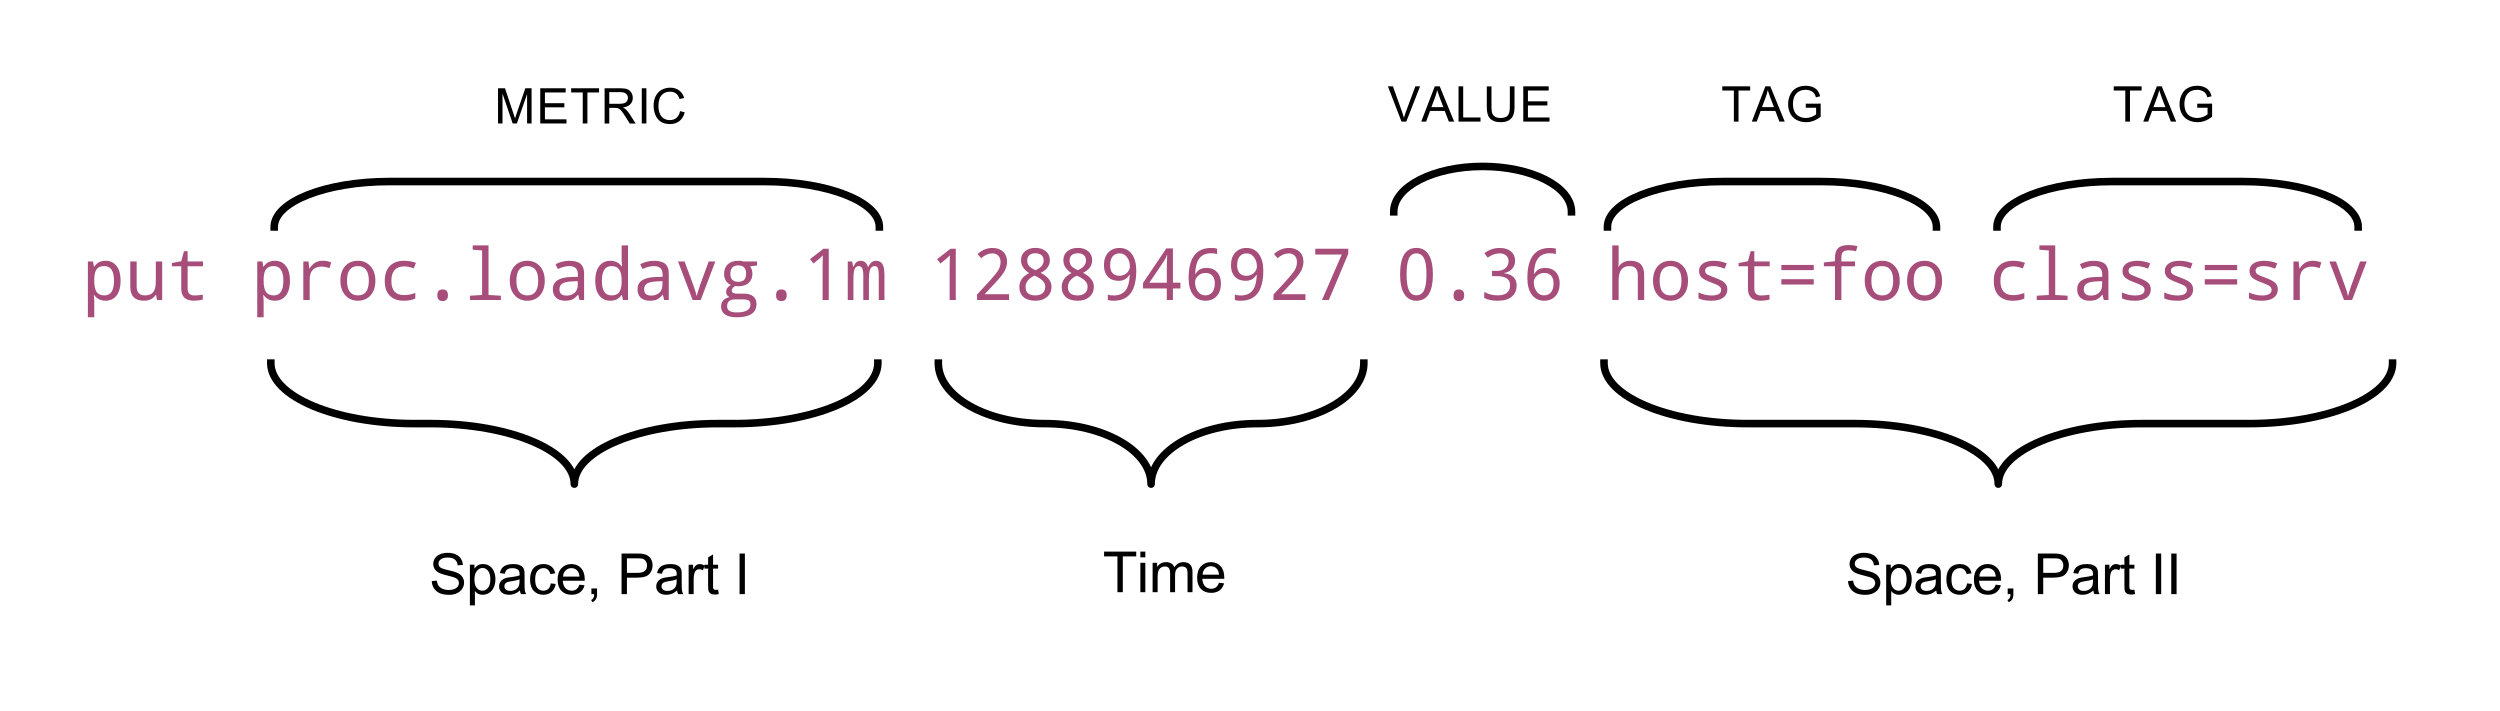<?xml version="1.0" standalone="yes"?>

<svg version="1.1" viewBox="0.0 0.0 661.0 188.0" fill="none" stroke="none" stroke-linecap="square" stroke-miterlimit="10" xmlns="http://www.w3.org/2000/svg" xmlns:xlink="http://www.w3.org/1999/xlink"><clipPath id="p.0"><path d="m0 0l661.0 0l0 188.0l-661.0 0l0 -188.0z" clip-rule="nonzero"></path></clipPath><g clip-path="url(#p.0)"><path fill="#000000" fill-opacity="0.0" d="m0 0l661.0 0l0 188.0l-661.0 0z" fill-rule="nonzero"></path><path fill="#000000" fill-opacity="0.0" d="m8.0 48.0l632.095 0l0 48.0l-632.095 0z" fill-rule="nonzero"></path><path fill="#a64d79" d="m24.923 78.023l-0.109 0q0.109 1.203 0.109 1.516l0 4.344l-1.688 0l0 -14.75l1.359 0l0.25 1.375l0.078 0q1.016 -1.562 2.984 -1.562q1.859 0 2.922 1.391q1.062 1.391 1.062 3.875q0 2.5 -1.062 3.906q-1.062 1.391 -2.922 1.391q-1.922 0 -2.984 -1.484zm0 -4.203l0 0.391q0 2.109 0.641 3.0q0.641 0.891 2.062 0.891q2.516 0 2.516 -3.906q0 -3.844 -2.547 -3.844q-1.406 0 -2.031 0.812q-0.609 0.812 -0.641 2.656zm16.586 5.5l-0.25 -1.359l-0.094 0q-0.969 1.547 -3.094 1.547q-3.625 0 -3.625 -3.719l0 -6.656l1.688 0l0 6.562q0 2.406 2.188 2.406q1.5 0 2.188 -0.859q0.688 -0.859 0.688 -2.828l0 -5.281l1.688 0l0 10.188l-1.375 0zm12.117 -1.391l0 1.281q-1.219 0.297 -2.344 0.297q-3.359 0 -3.359 -3.188l0 -5.922l-2.469 0l0 -0.859l2.469 -0.469l0.719 -2.656l0.969 0l0 2.719l4.062 0l0 1.266l-4.062 0l0 5.922q0 1.797 1.781 1.797q0.859 0 2.234 -0.188zm16.079 0.094l-0.109 0q0.109 1.203 0.109 1.516l0 4.344l-1.688 0l0 -14.75l1.359 0l0.25 1.375l0.078 0q1.016 -1.562 2.984 -1.562q1.859 0 2.922 1.391q1.062 1.391 1.062 3.875q0 2.5 -1.062 3.906q-1.062 1.391 -2.922 1.391q-1.922 0 -2.984 -1.484zm0 -4.203l0 0.391q0 2.109 0.641 3.0q0.641 0.891 2.062 0.891q2.516 0 2.516 -3.906q0 -3.844 -2.547 -3.844q-1.406 0 -2.031 0.812q-0.609 0.812 -0.641 2.656zm17.867 -4.453l-0.453 1.531q-1.141 -0.406 -2.078 -0.406q-1.516 0 -2.344 0.859q-0.812 0.859 -0.812 2.469l0 5.5l-1.688 0l0 -10.188l1.375 0l0.203 1.859l0.062 0q0.719 -1.094 1.516 -1.562q0.812 -0.484 1.984 -0.484q1.094 0 2.234 0.422zm7.024 10.141q-2.0 0 -3.297 -1.438q-1.297 -1.453 -1.297 -3.859q0 -2.438 1.25 -3.844q1.266 -1.422 3.406 -1.422q2.016 0 3.297 1.438q1.297 1.438 1.297 3.828q0 2.453 -1.266 3.875q-1.266 1.422 -3.391 1.422zm0.047 -1.406q2.875 0 2.875 -3.891q0 -3.859 -2.906 -3.859q-2.859 0 -2.859 3.859q0 3.891 2.891 3.891zm15.336 -8.609l-0.578 1.469q-1.391 -0.531 -2.484 -0.531q-3.438 0 -3.438 3.828q0 3.766 3.344 3.766q1.453 0 2.984 -0.562l0 1.484q-1.25 0.562 -3.062 0.562q-2.375 0 -3.703 -1.344q-1.312 -1.359 -1.312 -3.875q0 -2.609 1.344 -3.969q1.344 -1.375 3.781 -1.375q1.656 0 3.125 0.547zm7.055 7.031q1.406 0 1.406 1.547q0 1.531 -1.406 1.531q-1.406 0 -1.406 -1.531q0 -1.547 1.406 -1.547zm10.43 -10.312l-2.484 -0.188l0 -1.141l4.188 0l0 13.109l3.266 0.188l0 1.141l-8.156 0l0 -1.141l3.188 -0.188l0 -11.781zm11.914 13.297q-2.0 0 -3.297 -1.438q-1.297 -1.453 -1.297 -3.859q0 -2.438 1.25 -3.844q1.266 -1.422 3.406 -1.422q2.016 0 3.297 1.438q1.297 1.438 1.297 3.828q0 2.453 -1.266 3.875q-1.266 1.422 -3.391 1.422zm0.047 -1.406q2.875 0 2.875 -3.891q0 -3.859 -2.906 -3.859q-2.859 0 -2.859 3.859q0 3.891 2.891 3.891zm13.789 1.219l-0.344 -1.406l-0.062 0q-0.719 0.891 -1.469 1.25q-0.75 0.344 -1.938 0.344q-1.516 0 -2.375 -0.797q-0.859 -0.797 -0.859 -2.234q0 -3.078 4.734 -3.234l1.891 -0.062l0 -0.641q0 -2.188 -2.266 -2.188q-1.375 0 -3.047 0.766l-0.594 -1.281q1.828 -0.891 3.562 -0.891q2.109 0 3.047 0.812q0.938 0.797 0.938 2.578l0 6.984l-1.219 0zm-0.453 -4.984l-1.5 0.062q-1.812 0.078 -2.578 0.578q-0.766 0.5 -0.766 1.516q0 1.656 1.859 1.656q1.359 0 2.172 -0.75q0.812 -0.766 0.812 -2.141l0 -0.922zm11.68 3.625l-0.078 0q-1.047 1.547 -2.984 1.547q-1.875 0 -2.938 -1.391q-1.062 -1.391 -1.062 -3.875q0 -2.5 1.062 -3.891q1.078 -1.406 2.938 -1.406q1.906 0 2.984 1.484l0.109 0q-0.109 -1.188 -0.109 -1.5l0 -4.047l1.688 0l0 14.438l-1.359 0l-0.25 -1.359zm-0.078 -3.328l0 -0.391q0 -2.109 -0.656 -3.0q-0.641 -0.891 -2.047 -0.891q-2.516 0 -2.516 3.906q0 3.844 2.531 3.844q1.422 0 2.031 -0.812q0.609 -0.828 0.656 -2.656zm11.242 4.688l-0.344 -1.406l-0.062 0q-0.719 0.891 -1.469 1.25q-0.75 0.344 -1.938 0.344q-1.516 0 -2.375 -0.797q-0.859 -0.797 -0.859 -2.234q0 -3.078 4.734 -3.234l1.891 -0.062l0 -0.641q0 -2.188 -2.266 -2.188q-1.375 0 -3.047 0.766l-0.594 -1.281q1.828 -0.891 3.562 -0.891q2.109 0 3.047 0.812q0.938 0.797 0.938 2.578l0 6.984l-1.219 0zm-0.453 -4.984l-1.5 0.062q-1.812 0.078 -2.578 0.578q-0.766 0.5 -0.766 1.516q0 1.656 1.859 1.656q1.359 0 2.172 -0.75q0.812 -0.766 0.812 -2.141l0 -0.922zm7.977 4.984l-3.859 -10.188l1.734 0l2.234 6.047q0.781 2.141 0.922 3.016l0.062 0q0.062 -0.406 0.938 -3.016l2.219 -6.047l1.75 0l-3.859 10.188l-2.141 0zm17.024 -10.188l0 1.047l-1.828 0.25q0.609 0.797 0.609 1.984q0 1.484 -1.0 2.375q-0.984 0.891 -2.734 0.891q-0.516 0 -0.812 -0.062q-0.922 0.516 -0.922 1.234q0 0.781 1.5 0.781l1.734 0q1.609 0 2.453 0.719q0.859 0.703 0.859 2.031q0 3.5 -5.234 3.5q-2.031 0 -3.078 -0.75q-1.047 -0.734 -1.047 -2.094q0 -1.953 2.219 -2.5q-0.891 -0.438 -0.891 -1.422q0 -1.047 1.234 -1.781q-0.828 -0.344 -1.297 -1.141q-0.469 -0.797 -0.469 -1.734q0 -1.688 0.984 -2.594q0.984 -0.922 2.812 -0.922q0.797 0 1.391 0.188l3.516 0zm-4.938 5.375q2.062 0 2.062 -2.125q0 -2.219 -2.078 -2.219q-2.094 0 -2.094 2.25q0 2.094 2.109 2.094zm0.906 4.641l-1.75 0q-2.125 0 -2.125 1.844q0 1.609 2.516 1.609q3.656 0 3.656 -2.062q0 -0.812 -0.469 -1.109q-0.453 -0.281 -1.828 -0.281zm10.477 -2.625q1.406 0 1.406 1.547q0 1.531 -1.406 1.531q-1.406 0 -1.406 -1.531q0 -1.547 1.406 -1.547zm12.524 2.797l-1.625 0l0 -8.469q0 -1.141 0.062 -3.344q-0.359 0.391 -1.125 1.047l-1.359 1.109l-0.891 -1.141l3.547 -2.766l1.391 0l0 13.562zm13.227 0l0 -6.562q0 -1.344 -0.25 -1.875q-0.234 -0.531 -0.812 -0.531q-0.812 0 -1.188 0.766q-0.359 0.766 -0.359 2.578l0 5.625l-1.484 0l0 -6.562q0 -2.406 -1.172 -2.406q-0.766 0 -1.109 0.734q-0.328 0.734 -0.328 2.953l0 5.281l-1.5 0l0 -10.188l1.172 0l0.25 1.375l0.094 0q0.625 -1.562 1.859 -1.562q1.516 0 1.984 1.688l0.047 0q0.719 -1.688 2.031 -1.688q1.188 0 1.719 0.859q0.547 0.859 0.547 2.859l0 6.656l-1.5 0zm20.36 0l-1.625 0l0 -8.469q0 -1.141 0.062 -3.344q-0.359 0.391 -1.125 1.047l-1.359 1.109l-0.891 -1.141l3.547 -2.766l1.391 0l0 13.562zm14.086 0l-8.453 0l0 -1.453l3.25 -3.531q1.797 -1.969 2.375 -2.938q0.578 -0.969 0.578 -2.141q0 -1.047 -0.594 -1.656q-0.578 -0.609 -1.578 -0.609q-1.484 0 -2.953 1.266l-0.953 -1.094q1.781 -1.609 3.922 -1.609q1.797 0 2.828 0.984q1.047 0.984 1.047 2.656q0 1.094 -0.547 2.266q-0.547 1.156 -2.703 3.469l-2.609 2.781l0 0.062l6.391 0l0 1.547zm8.367 -7.188q2.859 1.484 2.859 3.656q0 1.672 -1.172 2.703q-1.172 1.016 -3.078 1.016q-2.016 0 -3.141 -0.953q-1.109 -0.969 -1.109 -2.688q0 -2.391 2.609 -3.656q-2.172 -1.359 -2.172 -3.422q0 -1.5 1.078 -2.375q1.078 -0.875 2.734 -0.875q1.703 0 2.75 0.891q1.062 0.875 1.062 2.375q0 2.141 -2.422 3.328zm-1.375 -0.688q2.156 -0.953 2.156 -2.578q0 -0.938 -0.594 -1.422q-0.578 -0.484 -1.609 -0.484q-0.984 0 -1.562 0.484q-0.578 0.484 -0.578 1.422q0 0.844 0.453 1.422q0.469 0.578 1.734 1.156zm-0.266 1.422q-2.359 1.125 -2.359 3.016q0 2.219 2.562 2.219q1.266 0 1.953 -0.609q0.688 -0.609 0.688 -1.688q0 -0.828 -0.578 -1.469q-0.578 -0.656 -1.984 -1.344l-0.281 -0.125zm12.836 -0.734q2.859 1.484 2.859 3.656q0 1.672 -1.172 2.703q-1.172 1.016 -3.078 1.016q-2.016 0 -3.141 -0.953q-1.109 -0.969 -1.109 -2.688q0 -2.391 2.609 -3.656q-2.172 -1.359 -2.172 -3.422q0 -1.5 1.078 -2.375q1.078 -0.875 2.734 -0.875q1.703 0 2.75 0.891q1.062 0.875 1.062 2.375q0 2.141 -2.422 3.328zm-1.375 -0.688q2.156 -0.953 2.156 -2.578q0 -0.938 -0.594 -1.422q-0.578 -0.484 -1.609 -0.484q-0.984 0 -1.562 0.484q-0.578 0.484 -0.578 1.422q0 0.844 0.453 1.422q0.469 0.578 1.734 1.156zm-0.266 1.422q-2.359 1.125 -2.359 3.016q0 2.219 2.562 2.219q1.266 0 1.953 -0.609q0.688 -0.609 0.688 -1.688q0 -0.828 -0.578 -1.469q-0.578 -0.656 -1.984 -1.344l-0.281 -0.125zm8.196 6.469l0 -1.438q0.625 0.219 1.531 0.219q2.078 0 3.125 -1.297q1.047 -1.312 1.141 -4.156l-0.109 0q-0.891 1.578 -2.859 1.578q-1.797 0 -2.828 -1.094q-1.031 -1.094 -1.031 -3.016q0 -2.125 1.125 -3.344q1.125 -1.234 3.0 -1.234q2.047 0 3.234 1.594q1.188 1.594 1.188 4.391q0 7.969 -5.922 7.969q-0.969 0 -1.594 -0.172zm0.609 -9.203q0 1.344 0.625 2.062q0.641 0.719 1.828 0.719q1.172 0 1.969 -0.75q0.797 -0.75 0.797 -1.719q0 -1.391 -0.75 -2.422q-0.734 -1.031 -1.969 -1.031q-1.188 0 -1.844 0.812q-0.656 0.797 -0.656 2.328zm18.586 6.141l-1.984 0l0 3.047l-1.625 0l0 -3.047l-6.281 0l0 -1.469l6.156 -9.125l1.75 0l0 9.062l1.984 0l0 1.531zm-3.609 -1.531l0 -3.312q0 -1.625 0.109 -4.0l-0.078 0q-0.328 0.938 -0.828 1.672l-3.812 5.641l4.609 0zm13.305 -9.0l0 1.438q-0.656 -0.219 -1.547 -0.219q-2.078 0 -3.125 1.312q-1.031 1.297 -1.125 4.141l0.109 0q0.875 -1.578 2.844 -1.578q1.812 0 2.828 1.109q1.031 1.094 1.031 3.0q0 2.125 -1.125 3.344q-1.109 1.219 -2.984 1.219q-2.031 0 -3.234 -1.562q-1.203 -1.562 -1.203 -4.422q0 -7.969 5.938 -7.969q0.969 0 1.594 0.188zm-0.609 9.203q0 -1.344 -0.641 -2.062q-0.641 -0.719 -1.812 -0.719q-1.172 0 -1.969 0.75q-0.797 0.75 -0.797 1.719q0 1.406 0.75 2.438q0.75 1.016 1.953 1.016q1.188 0 1.844 -0.812q0.672 -0.812 0.672 -2.328zm5.305 4.391l0 -1.438q0.625 0.219 1.531 0.219q2.078 0 3.125 -1.297q1.047 -1.312 1.141 -4.156l-0.109 0q-0.891 1.578 -2.859 1.578q-1.797 0 -2.828 -1.094q-1.031 -1.094 -1.031 -3.016q0 -2.125 1.125 -3.344q1.125 -1.234 3.0 -1.234q2.047 0 3.234 1.594q1.188 1.594 1.188 4.391q0 7.969 -5.922 7.969q-0.969 0 -1.594 -0.172zm0.609 -9.203q0 1.344 0.625 2.062q0.641 0.719 1.828 0.719q1.172 0 1.969 -0.75q0.797 -0.75 0.797 -1.719q0 -1.391 -0.75 -2.422q-0.734 -1.031 -1.969 -1.031q-1.188 0 -1.844 0.812q-0.656 0.797 -0.656 2.328zm18.055 9.188l-8.453 0l0 -1.453l3.25 -3.531q1.797 -1.969 2.375 -2.938q0.578 -0.969 0.578 -2.141q0 -1.047 -0.594 -1.656q-0.578 -0.609 -1.578 -0.609q-1.484 0 -2.953 1.266l-0.953 -1.094q1.781 -1.609 3.922 -1.609q1.797 0 2.828 0.984q1.047 0.984 1.047 2.656q0 1.094 -0.547 2.266q-0.547 1.156 -2.703 3.469l-2.609 2.781l0 0.062l6.391 0l0 1.547zm4.367 0l5.234 -12.031l-7.0 0l0 -1.531l8.719 0l0 1.344l-5.141 12.219l-1.812 0zm24.969 0.188q-2.125 0 -3.219 -1.797q-1.094 -1.797 -1.094 -5.188q0 -6.984 4.312 -6.984q2.156 0 3.25 1.797q1.109 1.797 1.109 5.188q0 6.984 -4.359 6.984zm0 -1.438q1.375 0 2.016 -1.297q0.641 -1.312 0.641 -4.25q0 -2.922 -0.641 -4.219q-0.641 -1.312 -2.016 -1.312q-1.344 0 -1.969 1.297q-0.625 1.297 -0.625 4.234q0 2.953 0.625 4.25q0.625 1.297 1.969 1.297zm11.227 -1.547q1.406 0 1.406 1.547q0 1.531 -1.406 1.531q-1.406 0 -1.406 -1.531q0 -1.547 1.406 -1.547zm11.93 -4.344l0 0.047q3.344 0.438 3.344 3.234q0 1.891 -1.281 2.969q-1.266 1.078 -3.688 1.078q-2.25 0 -3.594 -0.734l0 -1.578q1.703 0.891 3.547 0.891q3.281 0 3.281 -2.688q0 -2.391 -3.531 -2.391l-1.234 0l0 -1.391l1.234 0q1.484 0 2.297 -0.703q0.828 -0.719 0.828 -1.875q0 -0.938 -0.641 -1.484q-0.625 -0.562 -1.688 -0.562q-1.641 0 -3.188 1.125l-0.859 -1.156q1.734 -1.406 4.047 -1.406q1.922 0 2.984 0.922q1.078 0.922 1.078 2.453q0 1.281 -0.766 2.141q-0.766 0.859 -2.172 1.109zm13.711 -6.438l0 1.438q-0.656 -0.219 -1.547 -0.219q-2.078 0 -3.125 1.312q-1.031 1.297 -1.125 4.141l0.109 0q0.875 -1.578 2.844 -1.578q1.812 0 2.828 1.109q1.031 1.094 1.031 3.0q0 2.125 -1.125 3.344q-1.109 1.219 -2.984 1.219q-2.031 0 -3.234 -1.562q-1.203 -1.562 -1.203 -4.422q0 -7.969 5.938 -7.969q0.969 0 1.594 0.188zm-0.609 9.203q0 -1.344 -0.641 -2.062q-0.641 -0.719 -1.812 -0.719q-1.172 0 -1.969 0.75q-0.797 0.75 -0.797 1.719q0 1.406 0.75 2.438q0.75 1.016 1.953 1.016q1.188 0 1.844 -0.812q0.672 -0.812 0.672 -2.328zm22.282 4.375l0 -6.562q0 -2.406 -2.219 -2.406q-2.844 0 -2.844 3.688l0 5.281l-1.688 0l0 -14.438l1.688 0l0 4.281l-0.078 1.344l0.094 0q0.953 -1.562 3.125 -1.562q3.609 0 3.609 3.719l0 6.656l-1.688 0zm8.617 0.188q-2.0 0 -3.297 -1.438q-1.297 -1.453 -1.297 -3.859q0 -2.438 1.25 -3.844q1.266 -1.422 3.406 -1.422q2.016 0 3.297 1.438q1.297 1.438 1.297 3.828q0 2.453 -1.266 3.875q-1.266 1.422 -3.391 1.422zm0.047 -1.406q2.875 0 2.875 -3.891q0 -3.859 -2.906 -3.859q-2.859 0 -2.859 3.859q0 3.891 2.891 3.891zm7.383 0.766l0 -1.547q1.781 0.797 3.422 0.797q2.562 0 2.562 -1.5q0 -0.531 -0.469 -0.922q-0.453 -0.391 -2.094 -0.984q-2.156 -0.797 -2.719 -1.469q-0.562 -0.672 -0.562 -1.594q0 -1.266 1.031 -1.984q1.031 -0.719 2.859 -0.719q1.844 0 3.438 0.688l-0.562 1.391q-1.688 -0.672 -2.969 -0.672q-2.188 0 -2.188 1.234q0 0.562 0.469 0.906q0.469 0.328 2.156 0.938q1.969 0.719 2.609 1.406q0.641 0.688 0.641 1.688q0 1.391 -1.094 2.188q-1.078 0.797 -3.062 0.797q-2.297 0 -3.469 -0.641zm18.774 -0.938l0 1.281q-1.219 0.297 -2.344 0.297q-3.359 0 -3.359 -3.188l0 -5.922l-2.469 0l0 -0.859l2.469 -0.469l0.719 -2.656l0.969 0l0 2.719l4.062 0l0 1.266l-4.062 0l0 5.922q0 1.797 1.781 1.797q0.859 0 2.234 -0.188zm3.133 -6.516l0 -1.375l8.562 0l0 1.375l-8.562 0zm0 3.812l0 -1.406l8.562 0l0 1.406l-8.562 0zm19.477 -4.828l-3.609 0l0 8.922l-1.688 0l0 -8.922l-2.938 0l0 -1.016l2.938 -0.312l0 -0.891q0 -1.781 0.828 -2.578q0.844 -0.812 2.781 -0.812q1.188 0 2.328 0.312l-0.375 1.328q-0.969 -0.25 -1.922 -0.25q-1.141 0 -1.547 0.469q-0.406 0.453 -0.406 1.516l0 0.969l3.609 0l0 1.266zm7.164 9.109q-2.0 0 -3.297 -1.438q-1.297 -1.453 -1.297 -3.859q0 -2.438 1.25 -3.844q1.266 -1.422 3.406 -1.422q2.016 0 3.297 1.438q1.297 1.438 1.297 3.828q0 2.453 -1.266 3.875q-1.266 1.422 -3.391 1.422zm0.047 -1.406q2.875 0 2.875 -3.891q0 -3.859 -2.906 -3.859q-2.859 0 -2.859 3.859q0 3.891 2.891 3.891zm11.149 1.406q-2.0 0 -3.297 -1.438q-1.297 -1.453 -1.297 -3.859q0 -2.438 1.25 -3.844q1.266 -1.422 3.406 -1.422q2.016 0 3.297 1.438q1.297 1.438 1.297 3.828q0 2.453 -1.266 3.875q-1.266 1.422 -3.391 1.422zm0.047 -1.406q2.875 0 2.875 -3.891q0 -3.859 -2.906 -3.859q-2.859 0 -2.859 3.859q0 3.891 2.891 3.891zm26.532 -8.609l-0.578 1.469q-1.391 -0.531 -2.484 -0.531q-3.438 0 -3.438 3.828q0 3.766 3.344 3.766q1.453 0 2.984 -0.562l0 1.484q-1.25 0.562 -3.062 0.562q-2.375 0 -3.703 -1.344q-1.312 -1.359 -1.312 -3.875q0 -2.609 1.344 -3.969q1.344 -1.375 3.781 -1.375q1.656 0 3.125 0.547zm6.289 -3.281l-2.484 -0.188l0 -1.141l4.188 0l0 13.109l3.266 0.188l0 1.141l-8.156 0l0 -1.141l3.188 -0.188l0 -11.781zm14.555 13.109l-0.344 -1.406l-0.062 0q-0.719 0.891 -1.469 1.25q-0.75 0.344 -1.938 0.344q-1.516 0 -2.375 -0.797q-0.859 -0.797 -0.859 -2.234q0 -3.078 4.734 -3.234l1.891 -0.062l0 -0.641q0 -2.188 -2.266 -2.188q-1.375 0 -3.047 0.766l-0.594 -1.281q1.828 -0.891 3.562 -0.891q2.109 0 3.047 0.812q0.938 0.797 0.938 2.578l0 6.984l-1.219 0zm-0.453 -4.984l-1.5 0.062q-1.812 0.078 -2.578 0.578q-0.766 0.5 -0.766 1.516q0 1.656 1.859 1.656q1.359 0 2.172 -0.75q0.812 -0.766 0.812 -2.141l0 -0.922zm5.242 4.531l0 -1.547q1.781 0.797 3.422 0.797q2.562 0 2.562 -1.5q0 -0.531 -0.469 -0.922q-0.453 -0.391 -2.094 -0.984q-2.156 -0.797 -2.719 -1.469q-0.562 -0.672 -0.562 -1.594q0 -1.266 1.031 -1.984q1.031 -0.719 2.859 -0.719q1.844 0 3.438 0.688l-0.562 1.391q-1.688 -0.672 -2.969 -0.672q-2.188 0 -2.188 1.234q0 0.562 0.469 0.906q0.469 0.328 2.156 0.938q1.969 0.719 2.609 1.406q0.641 0.688 0.641 1.688q0 1.391 -1.094 2.188q-1.078 0.797 -3.062 0.797q-2.297 0 -3.469 -0.641zm11.196 0l0 -1.547q1.781 0.797 3.422 0.797q2.562 0 2.562 -1.5q0 -0.531 -0.469 -0.922q-0.453 -0.391 -2.094 -0.984q-2.156 -0.797 -2.719 -1.469q-0.562 -0.672 -0.562 -1.594q0 -1.266 1.031 -1.984q1.031 -0.719 2.859 -0.719q1.844 0 3.438 0.688l-0.562 1.391q-1.688 -0.672 -2.969 -0.672q-2.188 0 -2.188 1.234q0 0.562 0.469 0.906q0.469 0.328 2.156 0.938q1.969 0.719 2.609 1.406q0.641 0.688 0.641 1.688q0 1.391 -1.094 2.188q-1.078 0.797 -3.062 0.797q-2.297 0 -3.469 -0.641zm10.711 -7.453l0 -1.375l8.562 0l0 1.375l-8.562 0zm0 3.812l0 -1.406l8.562 0l0 1.406l-8.562 0zm11.68 3.641l0 -1.547q1.781 0.797 3.422 0.797q2.562 0 2.562 -1.5q0 -0.531 -0.469 -0.922q-0.453 -0.391 -2.094 -0.984q-2.156 -0.797 -2.719 -1.469q-0.562 -0.672 -0.562 -1.594q0 -1.266 1.031 -1.984q1.031 -0.719 2.859 -0.719q1.844 0 3.438 0.688l-0.562 1.391q-1.688 -0.672 -2.969 -0.672q-2.188 0 -2.188 1.234q0 0.562 0.469 0.906q0.469 0.328 2.156 0.938q1.969 0.719 2.609 1.406q0.641 0.688 0.641 1.688q0 1.391 -1.094 2.188q-1.078 0.797 -3.062 0.797q-2.297 0 -3.469 -0.641zm19.133 -9.5l-0.453 1.531q-1.141 -0.406 -2.078 -0.406q-1.516 0 -2.344 0.859q-0.812 0.859 -0.812 2.469l0 5.5l-1.688 0l0 -10.188l1.375 0l0.203 1.859l0.062 0q0.719 -1.094 1.516 -1.562q0.812 -0.484 1.984 -0.484q1.094 0 2.234 0.422zm5.992 9.953l-3.859 -10.188l1.734 0l2.234 6.047q0.781 2.141 0.922 3.016l0.062 0q0.062 -0.406 0.938 -3.016l2.219 -6.047l1.75 0l-3.859 10.188l-2.141 0z" fill-rule="nonzero"></path><path fill="#000000" fill-opacity="0.0" d="m232.106 96.0c0 8.837 -17.013 16.0 -38.0 16.0l-4.252 0c-20.987 0 -38.0 7.163 -38.0 16.0l0 0c0 -8.837 -17.013 -16.0 -38 -16.0l-4.252 0l0 0c-20.987 0 -38.0 -7.163 -38.0 -16.0z" fill-rule="nonzero"></path><path fill="#000000" fill-opacity="0.0" d="m232.106 96.0c0 8.837 -17.013 16.0 -38.0 16.0l-4.252 0c-20.987 0 -38.0 7.163 -38.0 16.0l0 0c0 -8.837 -17.013 -16.0 -38 -16.0l-4.252 0l0 0c-20.987 0 -38.0 -7.163 -38.0 -16.0" fill-rule="nonzero"></path><path stroke="#000000" stroke-width="2.0" stroke-linejoin="round" stroke-linecap="butt" d="m232.106 96.0c0 8.837 -17.013 16.0 -38.0 16.0l-4.252 0c-20.987 0 -38.0 7.163 -38.0 16.0l0 0c0 -8.837 -17.013 -16.0 -38 -16.0l-4.252 0l0 0c-20.987 0 -38.0 -7.163 -38.0 -16.0" fill-rule="nonzero"></path><path fill="#000000" fill-opacity="0.0" d="m632.598 96.0c0 8.837 -17.013 16.0 -38.0 16.0l-28.252 0c-20.987 0 -38.0 7.163 -38.0 16.0l0 0c0 -8.837 -17.013 -16.0 -38 -16.0l-28.252 0l0 0c-20.987 0 -38.0 -7.163 -38.0 -16.0z" fill-rule="nonzero"></path><path fill="#000000" fill-opacity="0.0" d="m632.598 96.0c0 8.837 -17.013 16.0 -38.0 16.0l-28.252 0c-20.987 0 -38.0 7.163 -38.0 16.0l0 0c0 -8.837 -17.013 -16.0 -38 -16.0l-28.252 0l0 0c-20.987 0 -38.0 -7.163 -38.0 -16.0" fill-rule="nonzero"></path><path stroke="#000000" stroke-width="2.0" stroke-linejoin="round" stroke-linecap="butt" d="m632.598 96.0c0 8.837 -17.013 16.0 -38.0 16.0l-28.252 0c-20.987 0 -38.0 7.163 -38.0 16.0l0 0c0 -8.837 -17.013 -16.0 -38 -16.0l-28.252 0l0 0c-20.987 0 -38.0 -7.163 -38.0 -16.0" fill-rule="nonzero"></path><path fill="#000000" fill-opacity="0.0" d="m96.094 136.504l119.496 0l0 31.496l-119.496 0z" fill-rule="nonzero"></path><path fill="#000000" d="m114.152 153.635l1.344 -0.109q0.094 0.797 0.438 1.312q0.359 0.516 1.078 0.844q0.734 0.312 1.656 0.312q0.812 0 1.438 -0.234q0.625 -0.25 0.922 -0.672q0.312 -0.422 0.312 -0.922q0 -0.5 -0.297 -0.875q-0.297 -0.375 -0.969 -0.641q-0.438 -0.156 -1.922 -0.516q-1.469 -0.359 -2.062 -0.672q-0.766 -0.406 -1.156 -1.0q-0.375 -0.594 -0.375 -1.344q0 -0.812 0.453 -1.516q0.469 -0.703 1.359 -1.062q0.891 -0.375 1.969 -0.375q1.203 0 2.109 0.391q0.906 0.375 1.391 1.125q0.5 0.75 0.547 1.688l-1.375 0.109q-0.109 -1.016 -0.75 -1.531q-0.625 -0.531 -1.859 -0.531q-1.281 0 -1.875 0.484q-0.594 0.469 -0.594 1.125q0 0.578 0.422 0.953q0.406 0.375 2.141 0.766q1.734 0.391 2.375 0.688q0.938 0.438 1.375 1.109q0.453 0.656 0.453 1.516q0 0.859 -0.5 1.625q-0.484 0.75 -1.406 1.172q-0.906 0.422 -2.062 0.422q-1.453 0 -2.438 -0.422q-0.984 -0.438 -1.547 -1.281q-0.562 -0.859 -0.594 -1.938zm10.088 6.438l0 -10.766l1.203 0l0 1.016q0.422 -0.594 0.953 -0.891q0.547 -0.297 1.312 -0.297q0.984 0 1.75 0.516q0.766 0.516 1.141 1.453q0.391 0.922 0.391 2.031q0 1.203 -0.422 2.156q-0.422 0.953 -1.25 1.469q-0.812 0.5 -1.719 0.5q-0.656 0 -1.188 -0.266q-0.516 -0.281 -0.844 -0.719l0 3.797l-1.328 0zm1.203 -6.828q0 1.5 0.609 2.219q0.609 0.719 1.469 0.719q0.875 0 1.5 -0.734q0.625 -0.75 0.625 -2.312q0 -1.484 -0.609 -2.219q-0.609 -0.75 -1.453 -0.75q-0.844 0 -1.5 0.797q-0.641 0.781 -0.641 2.281zm12.026 2.891q-0.734 0.609 -1.406 0.875q-0.672 0.25 -1.453 0.25q-1.281 0 -1.969 -0.625q-0.688 -0.625 -0.688 -1.594q0 -0.578 0.25 -1.047q0.266 -0.469 0.688 -0.75q0.422 -0.297 0.953 -0.438q0.375 -0.109 1.172 -0.203q1.594 -0.188 2.344 -0.453q0.016 -0.266 0.016 -0.344q0 -0.812 -0.375 -1.141q-0.516 -0.438 -1.5 -0.438q-0.938 0 -1.391 0.328q-0.438 0.312 -0.641 1.141l-1.297 -0.172q0.172 -0.828 0.578 -1.328q0.406 -0.516 1.172 -0.781q0.766 -0.281 1.766 -0.281q1.0 0 1.609 0.234q0.625 0.234 0.922 0.594q0.297 0.344 0.406 0.891q0.062 0.344 0.062 1.219l0 1.75q0 1.844 0.078 2.328q0.094 0.484 0.344 0.938l-1.375 0q-0.203 -0.406 -0.266 -0.953zm-0.109 -2.953q-0.719 0.297 -2.156 0.5q-0.812 0.125 -1.156 0.266q-0.328 0.141 -0.516 0.422q-0.172 0.281 -0.172 0.625q0 0.531 0.391 0.891q0.406 0.344 1.172 0.344q0.766 0 1.359 -0.328q0.594 -0.344 0.875 -0.922q0.203 -0.438 0.203 -1.312l0 -0.484zm8.26 1.062l1.297 0.156q-0.203 1.344 -1.094 2.109q-0.875 0.75 -2.141 0.75q-1.594 0 -2.562 -1.031q-0.969 -1.047 -0.969 -3.0q0 -1.266 0.406 -2.203q0.422 -0.953 1.266 -1.422q0.859 -0.469 1.859 -0.469q1.266 0 2.078 0.641q0.812 0.641 1.031 1.812l-1.281 0.203q-0.188 -0.781 -0.656 -1.172q-0.453 -0.406 -1.109 -0.406q-1.0 0 -1.625 0.719q-0.625 0.719 -0.625 2.266q0 1.562 0.594 2.281q0.609 0.703 1.578 0.703q0.781 0 1.297 -0.469q0.516 -0.484 0.656 -1.469zm7.578 0.344l1.359 0.156q-0.312 1.203 -1.188 1.859q-0.875 0.656 -2.234 0.656q-1.703 0 -2.703 -1.047q-1.0 -1.047 -1.0 -2.953q0 -1.953 1.016 -3.031q1.016 -1.094 2.625 -1.094q1.562 0 2.547 1.062q0.984 1.062 0.984 2.984q0 0.125 0 0.359l-5.812 0q0.078 1.281 0.719 1.969q0.656 0.672 1.641 0.672q0.719 0 1.234 -0.375q0.516 -0.391 0.812 -1.219zm-4.328 -2.141l4.344 0q-0.094 -0.984 -0.5 -1.469q-0.625 -0.766 -1.625 -0.766q-0.922 0 -1.547 0.609q-0.609 0.609 -0.672 1.625zm7.495 4.641l0 -1.5l1.5 0l0 1.5q0 0.828 -0.297 1.328q-0.281 0.516 -0.922 0.797l-0.359 -0.562q0.406 -0.188 0.609 -0.547q0.203 -0.344 0.219 -1.016l-0.75 0zm7.972 0l0 -10.734l4.047 0q1.078 0 1.641 0.094q0.781 0.141 1.312 0.516q0.547 0.359 0.875 1.031q0.328 0.656 0.328 1.469q0 1.359 -0.875 2.312q-0.875 0.953 -3.156 0.953l-2.75 0l0 4.359l-1.422 0zm1.422 -5.625l2.781 0q1.375 0 1.953 -0.516q0.578 -0.516 0.578 -1.453q0 -0.672 -0.344 -1.141q-0.344 -0.484 -0.891 -0.641q-0.359 -0.094 -1.328 -0.094l-2.75 0l0 3.844zm13.26 4.672q-0.734 0.609 -1.406 0.875q-0.672 0.25 -1.453 0.25q-1.281 0 -1.969 -0.625q-0.688 -0.625 -0.688 -1.594q0 -0.578 0.25 -1.047q0.266 -0.469 0.688 -0.75q0.422 -0.297 0.953 -0.438q0.375 -0.109 1.172 -0.203q1.594 -0.188 2.344 -0.453q0.016 -0.266 0.016 -0.344q0 -0.812 -0.375 -1.141q-0.516 -0.438 -1.5 -0.438q-0.938 0 -1.391 0.328q-0.438 0.312 -0.641 1.141l-1.297 -0.172q0.172 -0.828 0.578 -1.328q0.406 -0.516 1.172 -0.781q0.766 -0.281 1.766 -0.281q1.0 0 1.609 0.234q0.625 0.234 0.922 0.594q0.297 0.344 0.406 0.891q0.062 0.344 0.062 1.219l0 1.75q0 1.844 0.078 2.328q0.094 0.484 0.344 0.938l-1.375 0q-0.203 -0.406 -0.266 -0.953zm-0.109 -2.953q-0.719 0.297 -2.156 0.5q-0.812 0.125 -1.156 0.266q-0.328 0.141 -0.516 0.422q-0.172 0.281 -0.172 0.625q0 0.531 0.391 0.891q0.406 0.344 1.172 0.344q0.766 0 1.359 -0.328q0.594 -0.344 0.875 -0.922q0.203 -0.438 0.203 -1.312l0 -0.484zm3.167 3.906l0 -7.781l1.188 0l0 1.188q0.453 -0.828 0.844 -1.094q0.391 -0.266 0.844 -0.266q0.672 0 1.359 0.422l-0.453 1.219q-0.484 -0.281 -0.969 -0.281q-0.438 0 -0.781 0.266q-0.344 0.25 -0.484 0.719q-0.219 0.703 -0.219 1.531l0 4.078l-1.328 0zm7.787 -1.172l0.188 1.156q-0.562 0.125 -1.0 0.125q-0.719 0 -1.125 -0.234q-0.391 -0.234 -0.547 -0.594q-0.156 -0.375 -0.156 -1.562l0 -4.469l-0.969 0l0 -1.031l0.969 0l0 -1.922l1.312 -0.797l0 2.719l1.328 0l0 1.031l-1.328 0l0 4.547q0 0.562 0.062 0.734q0.078 0.156 0.234 0.25q0.156 0.094 0.438 0.094q0.234 0 0.594 -0.047zm5.675 1.172l0 -10.734l1.406 0l0 10.734l-1.406 0z" fill-rule="nonzero"></path><path fill="#000000" fill-opacity="0.0" d="m472.598 136.504l119.496 0l0 31.496l-119.496 0z" fill-rule="nonzero"></path><path fill="#000000" d="m488.62 153.635l1.344 -0.109q0.094 0.797 0.438 1.312q0.359 0.516 1.078 0.844q0.734 0.312 1.656 0.312q0.812 0 1.438 -0.234q0.625 -0.25 0.922 -0.672q0.312 -0.422 0.312 -0.922q0 -0.5 -0.297 -0.875q-0.297 -0.375 -0.969 -0.641q-0.438 -0.156 -1.922 -0.516q-1.469 -0.359 -2.062 -0.672q-0.766 -0.406 -1.156 -1.0q-0.375 -0.594 -0.375 -1.344q0 -0.812 0.453 -1.516q0.469 -0.703 1.359 -1.062q0.891 -0.375 1.969 -0.375q1.203 0 2.109 0.391q0.906 0.375 1.391 1.125q0.5 0.75 0.547 1.688l-1.375 0.109q-0.109 -1.016 -0.75 -1.531q-0.625 -0.531 -1.859 -0.531q-1.281 0 -1.875 0.484q-0.594 0.469 -0.594 1.125q0 0.578 0.422 0.953q0.406 0.375 2.141 0.766q1.734 0.391 2.375 0.688q0.938 0.438 1.375 1.109q0.453 0.656 0.453 1.516q0 0.859 -0.5 1.625q-0.484 0.75 -1.406 1.172q-0.906 0.422 -2.062 0.422q-1.453 0 -2.438 -0.422q-0.984 -0.438 -1.547 -1.281q-0.562 -0.859 -0.594 -1.938zm10.088 6.438l0 -10.766l1.203 0l0 1.016q0.422 -0.594 0.953 -0.891q0.547 -0.297 1.312 -0.297q0.984 0 1.75 0.516q0.766 0.516 1.141 1.453q0.391 0.922 0.391 2.031q0 1.203 -0.422 2.156q-0.422 0.953 -1.25 1.469q-0.812 0.5 -1.719 0.5q-0.656 0 -1.188 -0.266q-0.516 -0.281 -0.844 -0.719l0 3.797l-1.328 0zm1.203 -6.828q0 1.5 0.609 2.219q0.609 0.719 1.469 0.719q0.875 0 1.5 -0.734q0.625 -0.75 0.625 -2.312q0 -1.484 -0.609 -2.219q-0.609 -0.75 -1.453 -0.75q-0.844 0 -1.5 0.797q-0.641 0.781 -0.641 2.281zm12.026 2.891q-0.734 0.609 -1.406 0.875q-0.672 0.25 -1.453 0.25q-1.281 0 -1.969 -0.625q-0.688 -0.625 -0.688 -1.594q0 -0.578 0.25 -1.047q0.266 -0.469 0.688 -0.75q0.422 -0.297 0.953 -0.438q0.375 -0.109 1.172 -0.203q1.594 -0.188 2.344 -0.453q0.016 -0.266 0.016 -0.344q0 -0.812 -0.375 -1.141q-0.516 -0.438 -1.5 -0.438q-0.938 0 -1.391 0.328q-0.438 0.312 -0.641 1.141l-1.297 -0.172q0.172 -0.828 0.578 -1.328q0.406 -0.516 1.172 -0.781q0.766 -0.281 1.766 -0.281q1.0 0 1.609 0.234q0.625 0.234 0.922 0.594q0.297 0.344 0.406 0.891q0.062 0.344 0.062 1.219l0 1.75q0 1.844 0.078 2.328q0.094 0.484 0.344 0.938l-1.375 0q-0.203 -0.406 -0.266 -0.953zm-0.109 -2.953q-0.719 0.297 -2.156 0.5q-0.812 0.125 -1.156 0.266q-0.328 0.141 -0.516 0.422q-0.172 0.281 -0.172 0.625q0 0.531 0.391 0.891q0.406 0.344 1.172 0.344q0.766 0 1.359 -0.328q0.594 -0.344 0.875 -0.922q0.203 -0.438 0.203 -1.312l0 -0.484zm8.26 1.062l1.297 0.156q-0.203 1.344 -1.094 2.109q-0.875 0.75 -2.141 0.75q-1.594 0 -2.562 -1.031q-0.969 -1.047 -0.969 -3.0q0 -1.266 0.406 -2.203q0.422 -0.953 1.266 -1.422q0.859 -0.469 1.859 -0.469q1.266 0 2.078 0.641q0.812 0.641 1.031 1.812l-1.281 0.203q-0.188 -0.781 -0.656 -1.172q-0.453 -0.406 -1.109 -0.406q-1.0 0 -1.625 0.719q-0.625 0.719 -0.625 2.266q0 1.562 0.594 2.281q0.609 0.703 1.578 0.703q0.781 0 1.297 -0.469q0.516 -0.484 0.656 -1.469zm7.578 0.344l1.359 0.156q-0.312 1.203 -1.188 1.859q-0.875 0.656 -2.234 0.656q-1.703 0 -2.703 -1.047q-1.0 -1.047 -1.0 -2.953q0 -1.953 1.016 -3.031q1.016 -1.094 2.625 -1.094q1.562 0 2.547 1.062q0.984 1.062 0.984 2.984q0 0.125 0 0.359l-5.812 0q0.078 1.281 0.719 1.969q0.656 0.672 1.641 0.672q0.719 0 1.234 -0.375q0.516 -0.391 0.812 -1.219zm-4.328 -2.141l4.344 0q-0.094 -0.984 -0.5 -1.469q-0.625 -0.766 -1.625 -0.766q-0.922 0 -1.547 0.609q-0.609 0.609 -0.672 1.625zm7.495 4.641l0 -1.5l1.5 0l0 1.5q0 0.828 -0.297 1.328q-0.281 0.516 -0.922 0.797l-0.359 -0.562q0.406 -0.188 0.609 -0.547q0.203 -0.344 0.219 -1.016l-0.75 0zm7.972 0l0 -10.734l4.047 0q1.078 0 1.641 0.094q0.781 0.141 1.312 0.516q0.547 0.359 0.875 1.031q0.328 0.656 0.328 1.469q0 1.359 -0.875 2.312q-0.875 0.953 -3.156 0.953l-2.75 0l0 4.359l-1.422 0zm1.422 -5.625l2.781 0q1.375 0 1.953 -0.516q0.578 -0.516 0.578 -1.453q0 -0.672 -0.344 -1.141q-0.344 -0.484 -0.891 -0.641q-0.359 -0.094 -1.328 -0.094l-2.75 0l0 3.844zm13.26 4.672q-0.734 0.609 -1.406 0.875q-0.672 0.25 -1.453 0.25q-1.281 0 -1.969 -0.625q-0.688 -0.625 -0.688 -1.594q0 -0.578 0.25 -1.047q0.266 -0.469 0.688 -0.75q0.422 -0.297 0.953 -0.438q0.375 -0.109 1.172 -0.203q1.594 -0.188 2.344 -0.453q0.016 -0.266 0.016 -0.344q0 -0.812 -0.375 -1.141q-0.516 -0.438 -1.5 -0.438q-0.938 0 -1.391 0.328q-0.438 0.312 -0.641 1.141l-1.297 -0.172q0.172 -0.828 0.578 -1.328q0.406 -0.516 1.172 -0.781q0.766 -0.281 1.766 -0.281q1.0 0 1.609 0.234q0.625 0.234 0.922 0.594q0.297 0.344 0.406 0.891q0.062 0.344 0.062 1.219l0 1.75q0 1.844 0.078 2.328q0.094 0.484 0.344 0.938l-1.375 0q-0.203 -0.406 -0.266 -0.953zm-0.109 -2.953q-0.719 0.297 -2.156 0.5q-0.812 0.125 -1.156 0.266q-0.328 0.141 -0.516 0.422q-0.172 0.281 -0.172 0.625q0 0.531 0.391 0.891q0.406 0.344 1.172 0.344q0.766 0 1.359 -0.328q0.594 -0.344 0.875 -0.922q0.203 -0.438 0.203 -1.312l0 -0.484zm3.167 3.906l0 -7.781l1.188 0l0 1.188q0.453 -0.828 0.844 -1.094q0.391 -0.266 0.844 -0.266q0.672 0 1.359 0.422l-0.453 1.219q-0.484 -0.281 -0.969 -0.281q-0.438 0 -0.781 0.266q-0.344 0.25 -0.484 0.719q-0.219 0.703 -0.219 1.531l0 4.078l-1.328 0zm7.787 -1.172l0.188 1.156q-0.562 0.125 -1.0 0.125q-0.719 0 -1.125 -0.234q-0.391 -0.234 -0.547 -0.594q-0.156 -0.375 -0.156 -1.562l0 -4.469l-0.969 0l0 -1.031l0.969 0l0 -1.922l1.312 -0.797l0 2.719l1.328 0l0 1.031l-1.328 0l0 4.547q0 0.562 0.062 0.734q0.078 0.156 0.234 0.25q0.156 0.094 0.438 0.094q0.234 0 0.594 -0.047zm5.675 1.172l0 -10.734l1.406 0l0 10.734l-1.406 0zm4.072 0l0 -10.734l1.406 0l0 10.734l-1.406 0z" fill-rule="nonzero"></path><path fill="#000000" fill-opacity="0.0" d="m360.598 96.0c0 8.837 -12.592 16.0 -28.126 16.0l0 0c-15.534 0 -28.126 7.163 -28.126 16.0l0 0c0 -8.837 -12.592 -16.0 -28.126 -16.0l0 0l0 0c-15.534 0 -28.126 -7.163 -28.126 -16.0z" fill-rule="nonzero"></path><path fill="#000000" fill-opacity="0.0" d="m360.598 96.0c0 8.837 -12.592 16.0 -28.126 16.0l0 0c-15.534 0 -28.126 7.163 -28.126 16.0l0 0c0 -8.837 -12.592 -16.0 -28.126 -16.0l0 0l0 0c-15.534 0 -28.126 -7.163 -28.126 -16.0" fill-rule="nonzero"></path><path stroke="#000000" stroke-width="2.0" stroke-linejoin="round" stroke-linecap="butt" d="m360.598 96.0c0 8.837 -12.592 16.0 -28.126 16.0l0 0c-15.534 0 -28.126 7.163 -28.126 16.0l0 0c0 -8.837 -12.592 -16.0 -28.126 -16.0l0 0l0 0c-15.534 0 -28.126 -7.163 -28.126 -16.0" fill-rule="nonzero"></path><path fill="#000000" fill-opacity="0.0" d="m248.094 136.0l119.496 0l0 31.496l-119.496 0z" fill-rule="nonzero"></path><path fill="#000000" d="m295.449 156.584l0 -9.469l-3.531 0l0 -1.266l8.5 0l0 1.266l-3.547 0l0 9.469l-1.422 0zm6.062 -9.219l0 -1.516l1.312 0l0 1.516l-1.312 0zm0 9.219l0 -7.781l1.312 0l0 7.781l-1.312 0zm3.241 0l0 -7.781l1.188 0l0 1.094q0.359 -0.578 0.969 -0.922q0.609 -0.344 1.391 -0.344q0.859 0 1.406 0.359q0.562 0.359 0.781 1.0q0.922 -1.359 2.406 -1.359q1.156 0 1.781 0.641q0.625 0.641 0.625 1.969l0 5.344l-1.312 0l0 -4.906q0 -0.781 -0.125 -1.125q-0.125 -0.359 -0.469 -0.562q-0.344 -0.219 -0.797 -0.219q-0.812 0 -1.359 0.547q-0.547 0.547 -0.547 1.75l0 4.516l-1.312 0l0 -5.047q0 -0.891 -0.328 -1.328q-0.312 -0.438 -1.047 -0.438q-0.562 0 -1.031 0.297q-0.469 0.297 -0.688 0.859q-0.203 0.562 -0.203 1.625l0 4.031l-1.328 0zm17.537 -2.5l1.359 0.156q-0.312 1.203 -1.188 1.859q-0.875 0.656 -2.234 0.656q-1.703 0 -2.703 -1.047q-1.0 -1.047 -1.0 -2.953q0 -1.953 1.016 -3.031q1.016 -1.094 2.625 -1.094q1.562 0 2.547 1.062q0.984 1.062 0.984 2.984q0 0.125 0 0.359l-5.812 0q0.078 1.281 0.719 1.969q0.656 0.672 1.641 0.672q0.719 0 1.234 -0.375q0.516 -0.391 0.812 -1.219zm-4.328 -2.141l4.344 0q-0.094 -0.984 -0.5 -1.469q-0.625 -0.766 -1.625 -0.766q-0.922 0 -1.547 0.609q-0.609 0.609 -0.672 1.625z" fill-rule="nonzero"></path><path fill="#000000" fill-opacity="0.0" d="m104.0 16.504l104.504 0l0 23.496l-104.504 0z" fill-rule="nonzero"></path><path fill="#000000" d="m131.677 32.65l0 -9.312l1.844 0l2.203 6.594q0.312 0.922 0.453 1.375q0.156 -0.5 0.484 -1.484l2.234 -6.484l1.656 0l0 9.312l-1.188 0l0 -7.781l-2.703 7.781l-1.109 0l-2.688 -7.922l0 7.922l-1.188 0zm11.165 0l0 -9.312l6.719 0l0 1.109l-5.484 0l0 2.844l5.141 0l0 1.094l-5.141 0l0 3.172l5.703 0l0 1.094l-6.938 0zm11.234 0l0 -8.203l-3.062 0l0 -1.109l7.375 0l0 1.109l-3.078 0l0 8.203l-1.234 0zm5.782 0l0 -9.312l4.125 0q1.25 0 1.891 0.266q0.656 0.25 1.047 0.891q0.391 0.625 0.391 1.391q0 0.984 -0.656 1.672q-0.641 0.672 -1.969 0.859q0.484 0.234 0.734 0.469q0.547 0.484 1.031 1.234l1.609 2.531l-1.547 0l-1.234 -1.938q-0.531 -0.844 -0.891 -1.281q-0.344 -0.438 -0.625 -0.609q-0.266 -0.188 -0.547 -0.266q-0.219 -0.031 -0.688 -0.031l-1.438 0l0 4.125l-1.234 0zm1.234 -5.203l2.656 0q0.844 0 1.312 -0.172q0.484 -0.172 0.719 -0.547q0.25 -0.391 0.25 -0.844q0 -0.656 -0.484 -1.078q-0.469 -0.438 -1.5 -0.438l-2.953 0l0 3.078zm8.594 5.203l0 -9.312l1.219 0l0 9.312l-1.219 0zm10.125 -3.266l1.234 0.312q-0.391 1.516 -1.406 2.312q-1.0 0.797 -2.453 0.797q-1.5 0 -2.453 -0.609q-0.938 -0.609 -1.438 -1.766q-0.484 -1.172 -0.484 -2.5q0 -1.453 0.562 -2.531q0.562 -1.094 1.578 -1.656q1.031 -0.562 2.266 -0.562q1.391 0 2.344 0.719q0.953 0.703 1.328 2.0l-1.219 0.281q-0.328 -1.016 -0.938 -1.469q-0.609 -0.469 -1.547 -0.469q-1.078 0 -1.797 0.516q-0.719 0.516 -1.016 1.375q-0.281 0.859 -0.281 1.781q0 1.188 0.344 2.078q0.344 0.891 1.062 1.328q0.734 0.438 1.594 0.438q1.031 0 1.75 -0.594q0.719 -0.609 0.969 -1.781z" fill-rule="nonzero"></path><path fill="#000000" fill-opacity="0.0" d="m72.504 60.0l0 0c0 -6.627 13.618 -12.0 30.416 -12.0l99.168 0l0 0c16.798 0 30.416 5.373 30.416 12.0z" fill-rule="nonzero"></path><path fill="#000000" fill-opacity="0.0" d="m72.504 60.0l0 0c0 -6.627 13.618 -12.0 30.416 -12.0l99.168 0l0 0c16.798 0 30.416 5.373 30.416 12.0" fill-rule="nonzero"></path><path stroke="#000000" stroke-width="2.0" stroke-linejoin="round" stroke-linecap="butt" d="m72.504 60.0l0 0c0 -6.627 13.618 -12.0 30.416 -12.0l99.168 0l0 0c16.798 0 30.416 5.373 30.416 12.0" fill-rule="nonzero"></path><path fill="#000000" fill-opacity="0.0" d="m425.012 60.0l0 0c0 -6.627 13.618 -12.0 30.416 -12.0l26.16 0l0 0c16.798 0 30.416 5.373 30.416 12.0z" fill-rule="nonzero"></path><path fill="#000000" fill-opacity="0.0" d="m425.012 60.0l0 0c0 -6.627 13.618 -12.0 30.416 -12.0l26.16 0l0 0c16.798 0 30.416 5.373 30.416 12.0" fill-rule="nonzero"></path><path stroke="#000000" stroke-width="2.0" stroke-linejoin="round" stroke-linecap="butt" d="m425.012 60.0l0 0c0 -6.627 13.618 -12.0 30.416 -12.0l26.16 0l0 0c16.798 0 30.416 5.373 30.416 12.0" fill-rule="nonzero"></path><path fill="#000000" fill-opacity="0.0" d="m416.504 16.0l104.504 0l0 23.496l-104.504 0z" fill-rule="nonzero"></path><path fill="#000000" d="m458.432 32.146l0 -8.203l-3.062 0l0 -1.109l7.375 0l0 1.109l-3.078 0l0 8.203l-1.234 0zm4.751 0l3.578 -9.312l1.312 0l3.812 9.312l-1.406 0l-1.078 -2.812l-3.891 0l-1.031 2.812l-1.297 0zm2.688 -3.828l3.156 0l-0.984 -2.578q-0.438 -1.172 -0.656 -1.922q-0.172 0.891 -0.5 1.781l-1.016 2.719zm11.577 0.172l0 -1.078l3.938 -0.016l0 3.453q-0.906 0.719 -1.875 1.094q-0.953 0.359 -1.969 0.359q-1.375 0 -2.5 -0.578q-1.125 -0.594 -1.703 -1.703q-0.562 -1.109 -0.562 -2.484q0 -1.359 0.562 -2.531q0.578 -1.188 1.641 -1.75q1.078 -0.578 2.453 -0.578q1.016 0 1.828 0.328q0.812 0.328 1.281 0.922q0.469 0.578 0.703 1.516l-1.109 0.297q-0.203 -0.703 -0.516 -1.109q-0.312 -0.406 -0.891 -0.641q-0.578 -0.25 -1.281 -0.25q-0.844 0 -1.469 0.266q-0.609 0.25 -0.984 0.672q-0.375 0.406 -0.594 0.906q-0.344 0.875 -0.344 1.875q0 1.25 0.422 2.094q0.422 0.828 1.234 1.234q0.828 0.406 1.75 0.406q0.797 0 1.562 -0.297q0.766 -0.312 1.156 -0.672l0 -1.734l-2.734 0z" fill-rule="nonzero"></path><path fill="#000000" fill-opacity="0.0" d="m528.004 60.0l0 0c0 -6.627 13.618 -12.0 30.416 -12.0l34.664 0l0 0c16.798 0 30.416 5.373 30.416 12.0z" fill-rule="nonzero"></path><path fill="#000000" fill-opacity="0.0" d="m528.004 60.0l0 0c0 -6.627 13.618 -12.0 30.416 -12.0l34.664 0l0 0c16.798 0 30.416 5.373 30.416 12.0" fill-rule="nonzero"></path><path stroke="#000000" stroke-width="2.0" stroke-linejoin="round" stroke-linecap="butt" d="m528.004 60.0l0 0c0 -6.627 13.618 -12.0 30.416 -12.0l34.664 0l0 0c16.798 0 30.416 5.373 30.416 12.0" fill-rule="nonzero"></path><path fill="#000000" fill-opacity="0.0" d="m520.0 16.0l104.504 0l0 23.496l-104.504 0z" fill-rule="nonzero"></path><path fill="#000000" d="m561.928 32.146l0 -8.203l-3.062 0l0 -1.109l7.375 0l0 1.109l-3.078 0l0 8.203l-1.234 0zm4.751 0l3.578 -9.312l1.312 0l3.812 9.312l-1.406 0l-1.078 -2.812l-3.891 0l-1.031 2.812l-1.297 0zm2.688 -3.828l3.156 0l-0.984 -2.578q-0.438 -1.172 -0.656 -1.922q-0.172 0.891 -0.5 1.781l-1.016 2.719zm11.577 0.172l0 -1.078l3.938 -0.016l0 3.453q-0.906 0.719 -1.875 1.094q-0.953 0.359 -1.969 0.359q-1.375 0 -2.5 -0.578q-1.125 -0.594 -1.703 -1.703q-0.562 -1.109 -0.562 -2.484q0 -1.359 0.562 -2.531q0.578 -1.188 1.641 -1.75q1.078 -0.578 2.453 -0.578q1.016 0 1.828 0.328q0.812 0.328 1.281 0.922q0.469 0.578 0.703 1.516l-1.109 0.297q-0.203 -0.703 -0.516 -1.109q-0.312 -0.406 -0.891 -0.641q-0.578 -0.25 -1.281 -0.25q-0.844 0 -1.469 0.266q-0.609 0.25 -0.984 0.672q-0.375 0.406 -0.594 0.906q-0.344 0.875 -0.344 1.875q0 1.25 0.422 2.094q0.422 0.828 1.234 1.234q0.828 0.406 1.75 0.406q0.797 0 1.562 -0.297q0.766 -0.312 1.156 -0.672l0 -1.734l-2.734 0z" fill-rule="nonzero"></path><path fill="#000000" fill-opacity="0.0" d="m368.508 56.0l0 0c0 -6.627 10.52 -12.0 23.496 -12.0l0 0l0 0c12.977 0 23.496 5.373 23.496 12.0z" fill-rule="nonzero"></path><path fill="#000000" fill-opacity="0.0" d="m368.508 56.0l0 0c0 -6.627 10.52 -12.0 23.496 -12.0l0 0l0 0c12.977 0 23.496 5.373 23.496 12.0" fill-rule="nonzero"></path><path stroke="#000000" stroke-width="2.0" stroke-linejoin="round" stroke-linecap="butt" d="m368.508 56.0l0 0c0 -6.627 10.52 -12.0 23.496 -12.0l0 0l0 0c12.977 0 23.496 5.373 23.496 12.0" fill-rule="nonzero"></path><path fill="#000000" fill-opacity="0.0" d="m336.504 16.0l104.504 0l0 23.496l-104.504 0z" fill-rule="nonzero"></path><path fill="#000000" d="m370.559 32.146l-3.594 -9.312l1.328 0l2.422 6.766q0.281 0.812 0.484 1.531q0.219 -0.766 0.5 -1.531l2.516 -6.766l1.25 0l-3.641 9.312l-1.266 0zm5.218 0l3.578 -9.312l1.312 0l3.812 9.312l-1.406 0l-1.078 -2.812l-3.891 0l-1.031 2.812l-1.297 0zm2.688 -3.828l3.156 0l-0.984 -2.578q-0.438 -1.172 -0.656 -1.922q-0.172 0.891 -0.5 1.781l-1.016 2.719zm7.171 3.828l0 -9.312l1.234 0l0 8.219l4.578 0l0 1.094l-5.812 0zm13.569 -9.312l1.234 0l0 5.391q0 1.391 -0.328 2.219q-0.312 0.828 -1.141 1.344q-0.828 0.516 -2.172 0.516q-1.312 0 -2.141 -0.453q-0.828 -0.453 -1.188 -1.297q-0.359 -0.859 -0.359 -2.328l0 -5.391l1.234 0l0 5.375q0 1.219 0.219 1.797q0.234 0.562 0.781 0.875q0.547 0.312 1.344 0.312q1.359 0 1.938 -0.609q0.578 -0.625 0.578 -2.375l0 -5.375zm3.547 9.312l0 -9.312l6.719 0l0 1.109l-5.484 0l0 2.844l5.141 0l0 1.094l-5.141 0l0 3.172l5.703 0l0 1.094l-6.938 0z" fill-rule="nonzero"></path></g></svg>

